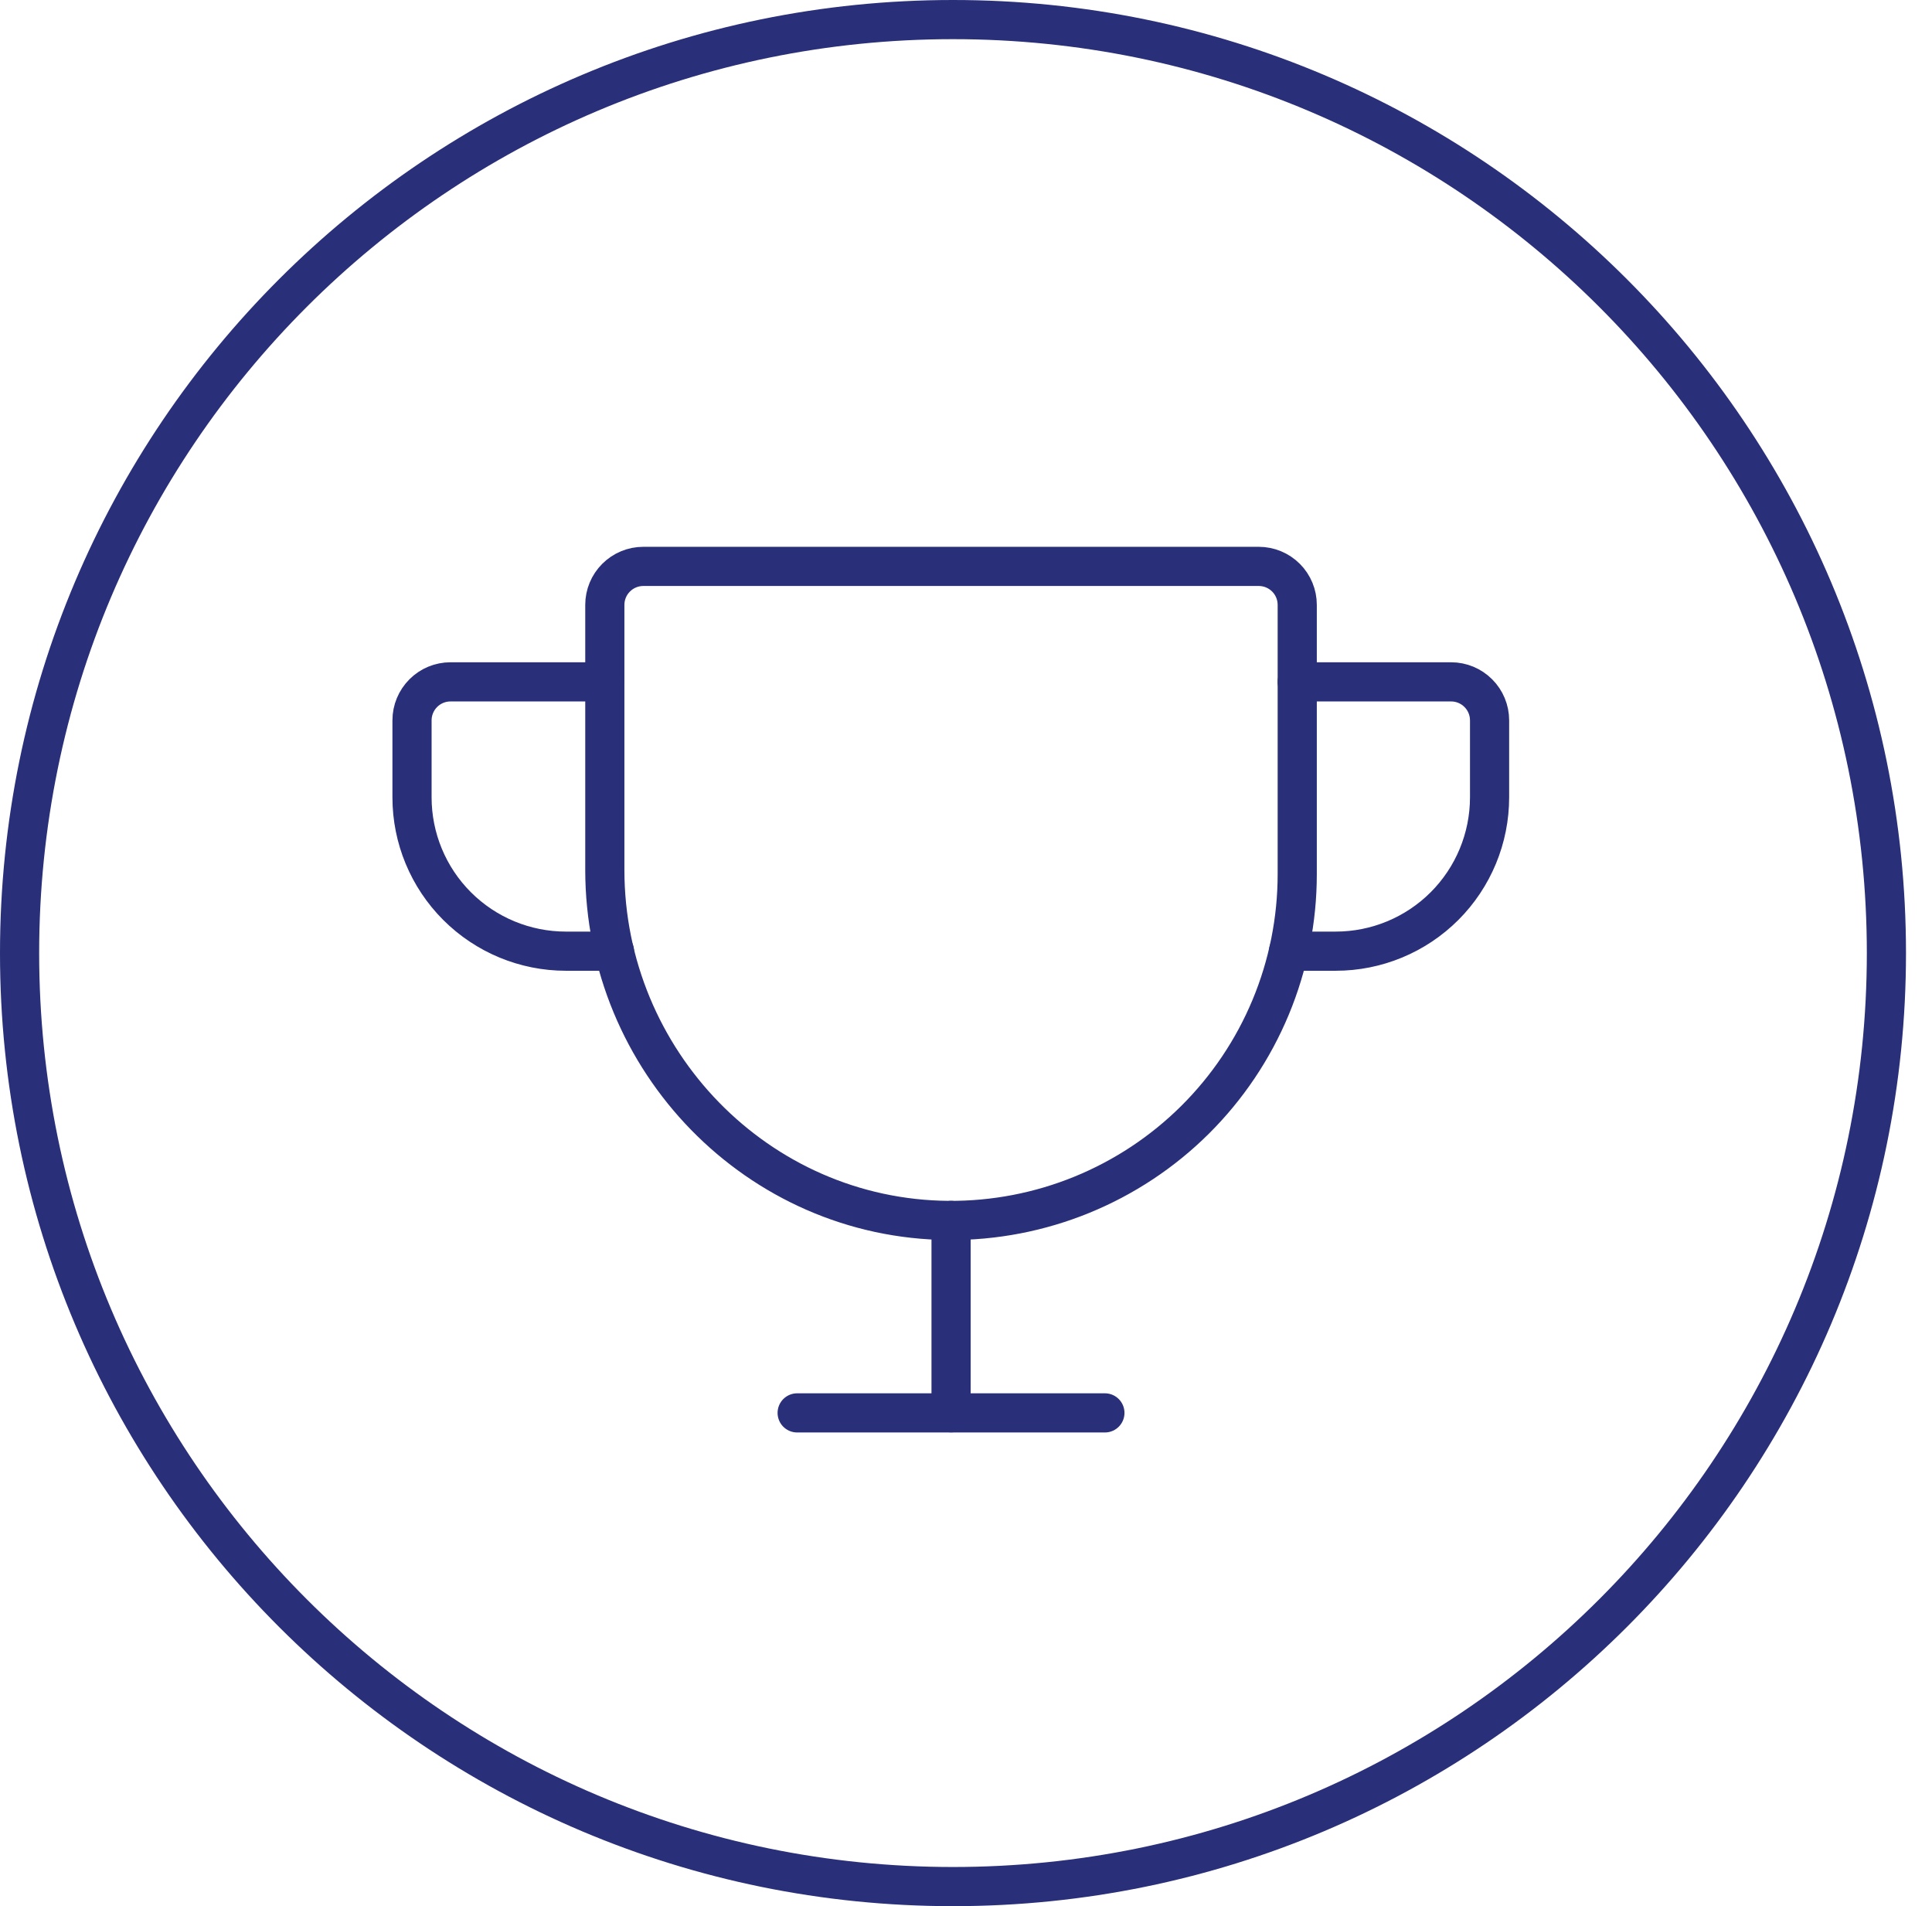 <svg width="74" height="73" viewBox="0 0 74 73" fill="none" xmlns="http://www.w3.org/2000/svg">
<path d="M72.254 36.5C72.254 56.244 56.248 72.25 36.502 72.25C16.757 72.25 0.75 56.244 0.75 36.5C0.75 16.756 16.757 0.75 36.502 0.75C56.248 0.75 72.254 16.756 72.254 36.5Z" stroke="#292F78" stroke-width="1.5"/>
<path d="M23.166 23.165V33.313C23.166 40.625 29.023 46.684 36.334 46.739C38.084 46.751 39.818 46.417 41.437 45.756C43.057 45.095 44.53 44.12 45.771 42.888C47.012 41.655 47.997 40.189 48.669 38.575C49.341 36.96 49.687 35.228 49.687 33.479V23.165C49.687 22.774 49.532 22.399 49.256 22.123C48.979 21.847 48.605 21.691 48.214 21.691H24.639C24.249 21.691 23.874 21.847 23.598 22.123C23.321 22.399 23.166 22.774 23.166 23.165Z" stroke="#292F78" stroke-width="1.5" stroke-linecap="round" stroke-linejoin="round"/>
<path d="M30.533 54.109H42.32" stroke="#292F78" stroke-width="1.5" stroke-linecap="round" stroke-linejoin="round"/>
<path d="M36.428 46.738V54.105" stroke="#292F78" stroke-width="1.5" stroke-linecap="round" stroke-linejoin="round"/>
<path d="M49.355 36.427H51.16C52.724 36.427 54.222 35.806 55.328 34.701C56.433 33.596 57.054 32.097 57.054 30.534V27.587C57.054 27.196 56.899 26.821 56.622 26.545C56.346 26.268 55.971 26.113 55.581 26.113H49.687" stroke="#292F78" stroke-width="1.5" stroke-linecap="round" stroke-linejoin="round"/>
<path d="M23.535 36.427H21.675C20.112 36.427 18.613 35.806 17.507 34.701C16.402 33.596 15.781 32.097 15.781 30.534V27.587C15.781 27.196 15.937 26.821 16.213 26.545C16.489 26.268 16.864 26.113 17.255 26.113H23.148" stroke="#292F78" stroke-width="1.5" stroke-linecap="round" stroke-linejoin="round"/>
</svg>
